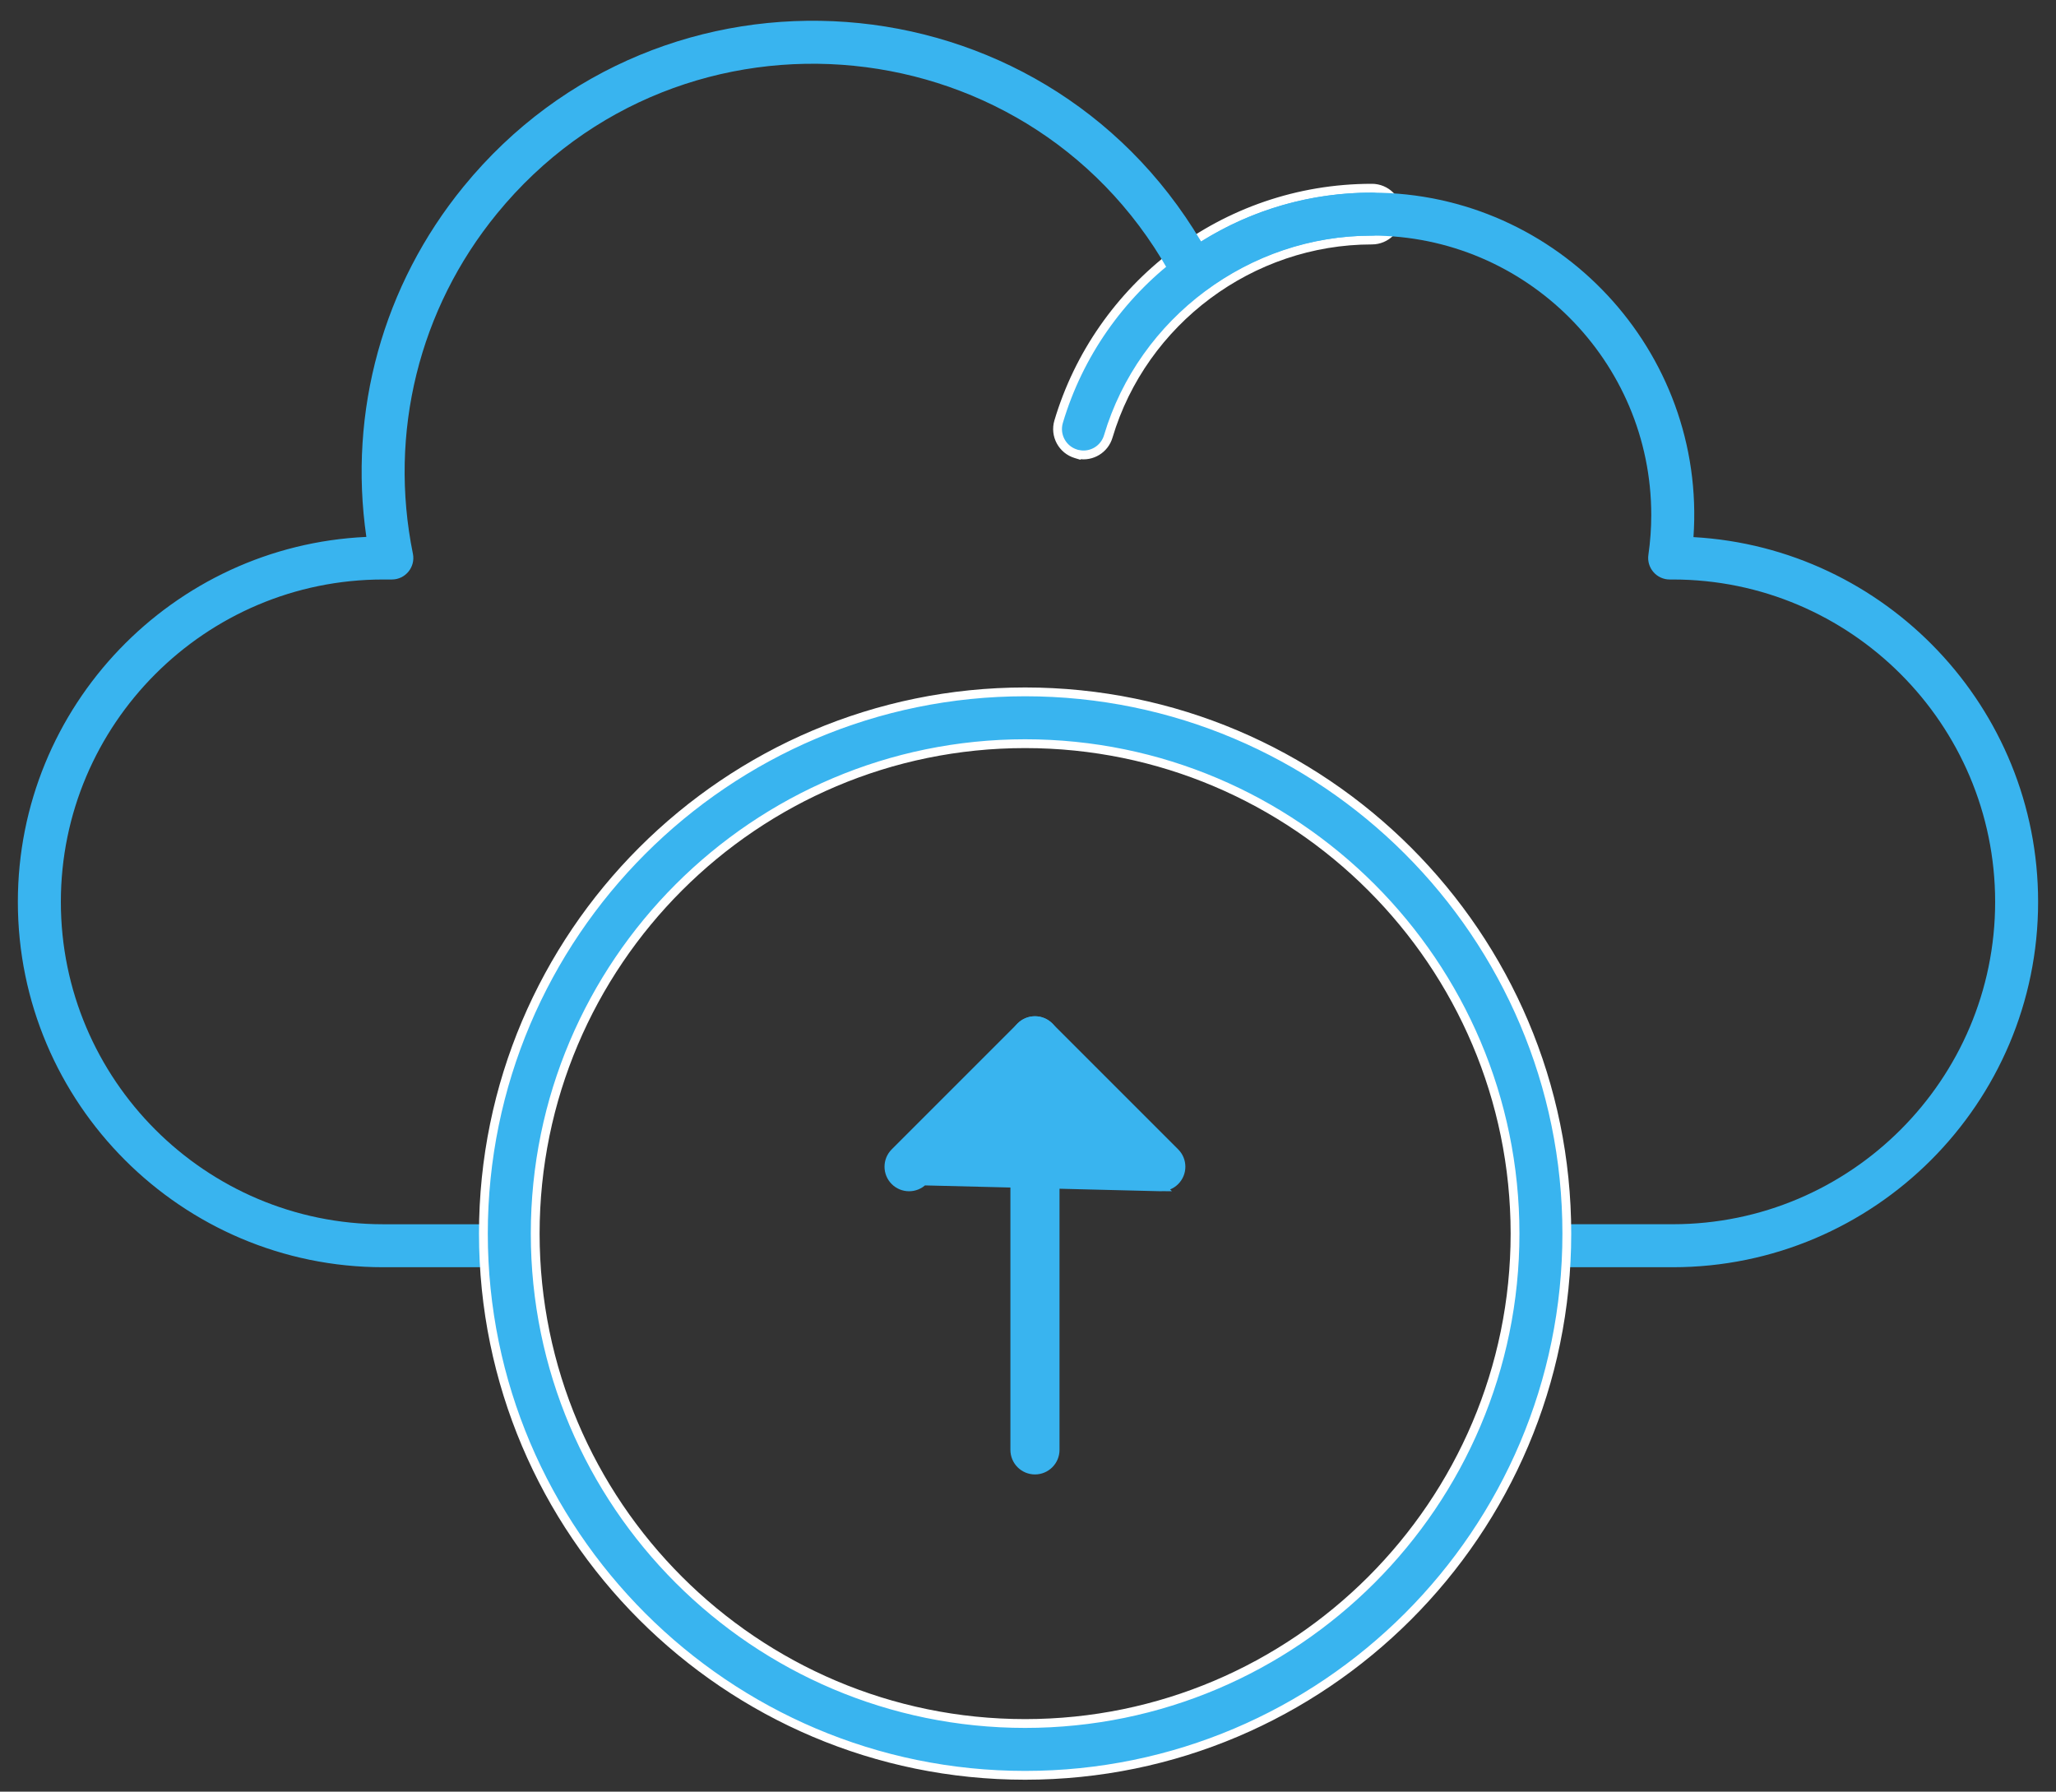 <svg width="70" height="61" viewBox="0 0 70 61" fill="none" xmlns="http://www.w3.org/2000/svg">
<rect x="0" y="0" width="70" height="61" fill="#333333" stroke="none"/>
<path d="M36.636 15.452L36.729 15.48L36.733 15.475C37.17 15.555 37.605 15.293 37.733 14.858C38.905 10.922 42.596 8.172 46.708 8.172C47.195 8.172 47.59 7.777 47.59 7.29C47.59 6.803 47.195 6.408 46.708 6.408C41.654 6.408 37.407 9.773 36.043 14.356C35.904 14.823 36.17 15.313 36.636 15.452Z" fill="#39B4EF" stroke="white" stroke-width="0.3"/>
<path d="M56.952 43.145H52.562C52.158 43.145 51.83 42.817 51.83 42.413C51.83 42.009 52.158 41.681 52.562 41.681H56.952C63.004 41.681 67.928 36.757 67.928 30.706C67.928 24.654 63.004 19.73 56.952 19.73H56.847C56.634 19.73 56.433 19.638 56.294 19.477C56.155 19.317 56.092 19.104 56.122 18.894C56.188 18.438 56.22 17.98 56.22 17.534C56.22 12.29 51.953 8.022 46.708 8.022C44.667 8.022 42.721 8.659 41.08 9.866C40.72 10.131 40.207 10.014 39.999 9.617C35.351 0.766 23.211 -0.422 16.917 7.277C14.265 10.521 13.223 14.74 14.058 18.853C14.15 19.307 13.803 19.73 13.341 19.73H13.048C6.996 19.73 2.072 24.654 2.072 30.706C2.072 36.758 6.996 41.682 13.048 41.682H17.438C17.842 41.682 18.17 42.01 18.17 42.414C18.17 42.818 17.842 43.145 17.438 43.145H13.048C6.189 43.145 0.608 37.565 0.608 30.706C0.608 24.039 5.88 18.581 12.473 18.28C11.854 14.013 13.039 9.709 15.784 6.351C22.522 -1.893 35.436 -0.969 40.895 8.224C42.637 7.132 44.63 6.559 46.708 6.559C53.062 6.559 58.098 11.967 57.657 18.287C64.19 18.653 69.391 24.083 69.391 30.706C69.391 37.565 63.811 43.145 56.952 43.145L56.952 43.145Z" fill="#39B4EF"/>
<path d="M16.458 42C16.458 52.17 24.732 60.444 34.902 60.444C45.072 60.444 53.345 52.17 53.345 42C53.345 31.83 45.072 23.556 34.902 23.556C24.732 23.556 16.458 31.83 16.458 42ZM18.222 42C18.222 32.803 25.705 25.32 34.902 25.32C44.099 25.32 51.582 32.803 51.582 42C51.582 51.197 44.099 58.68 34.902 58.68C25.705 58.68 18.222 51.197 18.222 42Z" fill="#39B4EF" stroke="white" stroke-width="0.3"/>
<path d="M34.551 49.364C34.551 49.743 34.858 50.05 35.237 50.05C35.615 50.05 35.923 49.743 35.923 49.364V35.436C35.923 35.057 35.615 34.75 35.237 34.75C34.858 34.75 34.551 35.057 34.551 35.436V49.364Z" fill="#39B4EF" stroke="#39B4EF" stroke-width="0.3"/>
<path d="M35.236 36.407L31.436 40.208L35.236 36.407ZM35.236 36.407L39.037 40.208C39.171 40.341 39.347 40.408 39.522 40.408L35.236 36.407ZM30.466 40.208C30.734 40.475 31.168 40.475 31.436 40.208L39.522 40.408C39.697 40.408 39.873 40.342 40.007 40.208C40.275 39.94 40.275 39.506 40.007 39.238L35.721 34.952C35.454 34.684 35.019 34.684 34.752 34.952C34.752 34.952 34.752 34.952 34.752 34.952L30.466 39.238C30.198 39.506 30.198 39.94 30.466 40.208Z" fill="#39B4EF" stroke="#39B4EF" stroke-width="0.3"/>
</svg>

